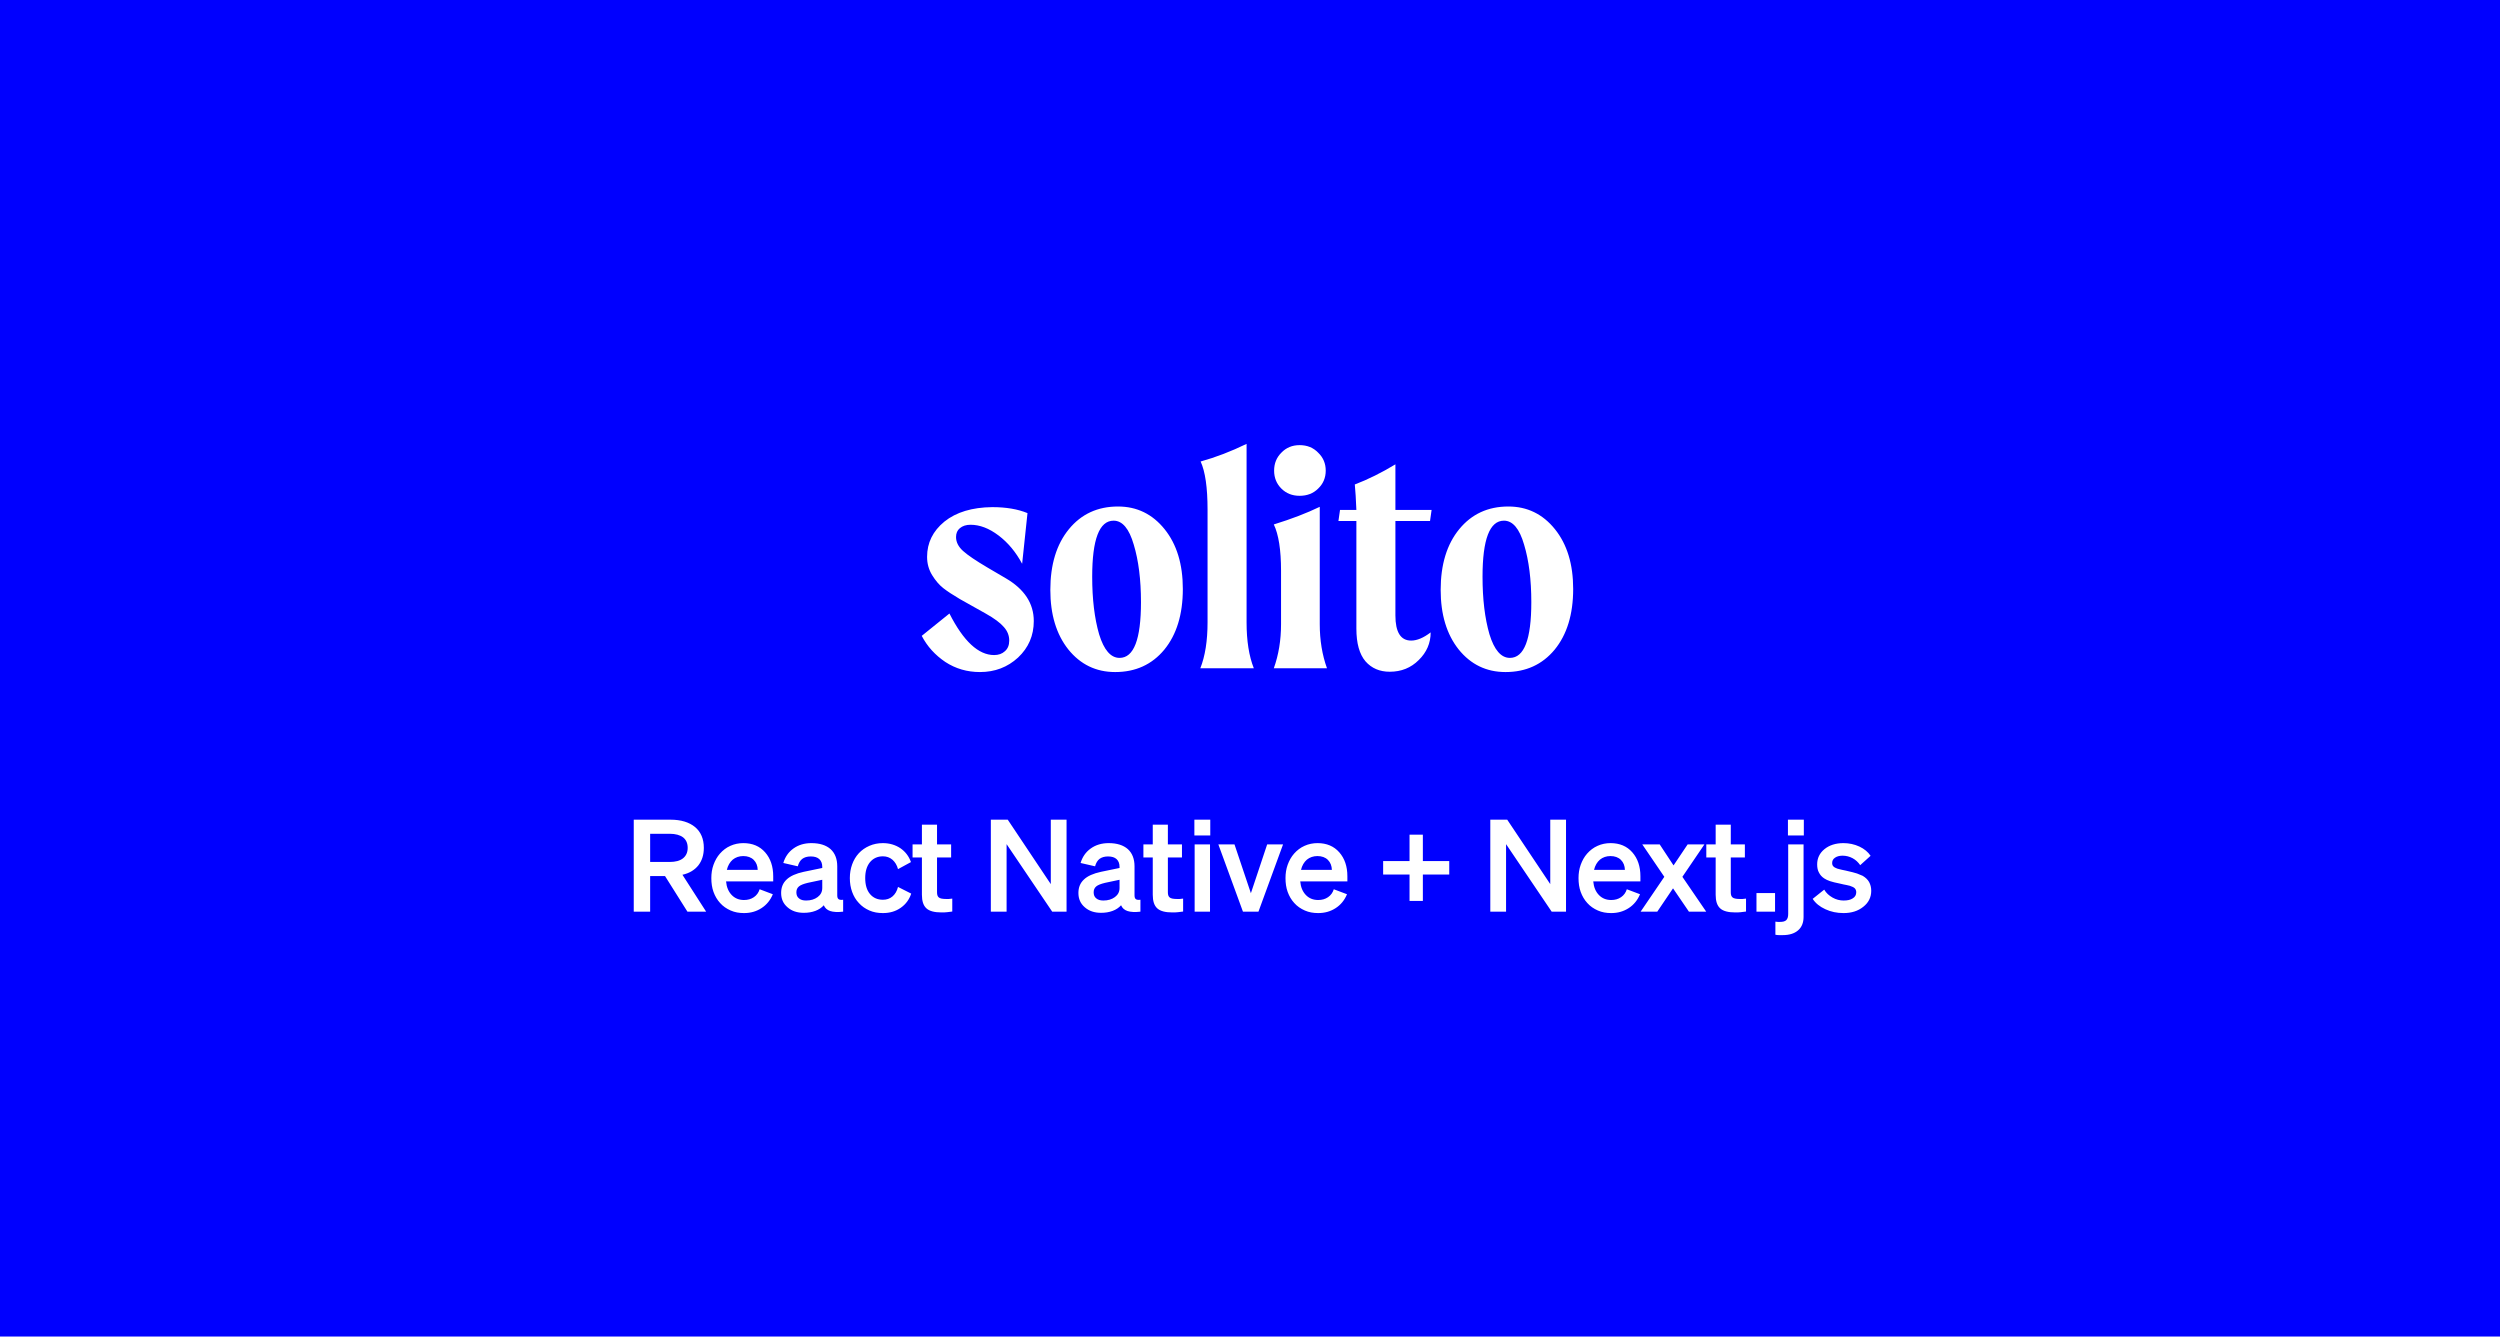 <svg width="2383" height="1274" viewBox="0 0 2383 1274" fill="none" xmlns="http://www.w3.org/2000/svg">
<rect width="2383" height="1274" fill="#0000FF"/>
<path d="M925.1 500.2C920.9 500.2 917.5 501.3 914.9 503.5C912.5 505.5 911.3 508.3 911.3 511.9C911.3 516.7 913.5 521.1 917.9 525.1C922.3 529.1 930.1 534.4 941.3 541L958.7 551.2C976.5 561.6 985.4 575.2 985.4 592C985.4 605.8 980.4 617.4 970.4 626.8C960.4 636 948.3 640.6 934.1 640.6C921.9 640.6 910.9 637.4 901.1 631C891.3 624.4 883.8 616.1 878.6 606.1L905 584.8C918.4 611.2 932.6 624.4 947.6 624.4C951.8 624.4 955.2 623.2 957.8 620.8C960.6 618.4 962 615 962 610.6C962 605.8 960.3 601.5 956.9 597.7C953.5 593.7 947.7 589.4 939.5 584.8L914.9 571C908.1 567 902.8 563.5 899 560.5C895.2 557.5 891.7 553.4 888.5 548.2C885.3 543 883.7 537.2 883.7 530.8C883.7 517.4 889.2 506.2 900.2 497.2C911.4 488.2 926.6 483.6 945.8 483.4C959 483.4 970.2 485.3 979.4 489.1L974.3 537.4C968.3 526.2 960.8 517.2 951.8 510.4C942.8 503.6 933.9 500.2 925.1 500.2ZM1062.98 640.6C1044.78 640.6 1029.88 633.4 1018.28 619C1006.88 604.6 1001.18 585.7 1001.18 562.3C1001.18 538.1 1007.08 518.8 1018.88 504.4C1030.68 490 1046.28 482.8 1065.68 482.8C1083.68 482.8 1098.48 490 1110.08 504.4C1121.68 518.8 1127.48 537.8 1127.48 561.4C1127.48 585.6 1121.58 604.9 1109.78 619.3C1097.98 633.5 1082.38 640.6 1062.98 640.6ZM1067.18 627.1C1080.78 627.1 1087.58 609.4 1087.58 574C1087.58 552.6 1085.28 534.3 1080.68 519.1C1076.28 503.9 1069.88 496.3 1061.48 496.3C1047.88 496.3 1041.08 514.1 1041.08 549.7C1041.08 571.1 1043.28 589.4 1047.68 604.6C1052.28 619.6 1058.78 627.1 1067.18 627.1ZM1144.14 637C1148.74 625.4 1151.04 610.8 1151.04 593.2V485.8C1151.04 464.8 1148.84 449.5 1144.44 439.9C1158.84 435.9 1173.44 430.3 1188.24 423.1V593.2C1188.24 610.8 1190.54 625.4 1195.14 637H1144.14ZM1238.79 472.6C1231.79 472.6 1225.99 470.3 1221.39 465.7C1216.79 461.1 1214.49 455.4 1214.49 448.6C1214.49 441.8 1216.79 436.1 1221.39 431.5C1225.99 426.7 1231.79 424.3 1238.79 424.3C1245.99 424.3 1251.89 426.7 1256.49 431.5C1261.29 436.1 1263.69 441.8 1263.69 448.6C1263.69 455.4 1261.29 461.1 1256.49 465.7C1251.89 470.3 1245.99 472.6 1238.79 472.6ZM1214.19 637C1218.79 624.2 1221.09 610.2 1221.09 595V544C1221.09 524.2 1218.79 509.5 1214.19 499.9C1230.99 494.7 1245.59 489.1 1257.99 483.1V595C1257.99 610.2 1260.29 624.2 1264.89 637H1214.19ZM1330.1 586.6C1330.1 602.6 1335.1 610.6 1345.1 610.6C1350.7 610.6 1356.9 608 1363.7 602.8C1363.7 613 1359.9 621.8 1352.3 629.2C1344.9 636.6 1335.7 640.3 1324.7 640.3C1315.1 640.3 1307.4 637 1301.6 630.4C1295.8 623.6 1292.9 613.2 1292.9 599.2V496.6H1275.8L1277.3 486.1H1292.9C1292.5 476.1 1292 468 1291.4 461.8C1304 457 1316.9 450.6 1330.1 442.6V486.1H1364.6L1363.1 496.6H1330.1V586.6ZM1435.05 640.6C1416.85 640.6 1401.95 633.4 1390.35 619C1378.95 604.6 1373.25 585.7 1373.25 562.3C1373.25 538.1 1379.15 518.8 1390.95 504.4C1402.75 490 1418.35 482.8 1437.75 482.8C1455.75 482.8 1470.55 490 1482.15 504.4C1493.75 518.8 1499.55 537.8 1499.55 561.4C1499.55 585.6 1493.65 604.9 1481.85 619.3C1470.05 633.5 1454.45 640.6 1435.05 640.6ZM1439.25 627.1C1452.85 627.1 1459.65 609.4 1459.65 574C1459.65 552.6 1457.35 534.3 1452.75 519.1C1448.35 503.9 1441.95 496.3 1433.55 496.3C1419.95 496.3 1413.15 514.1 1413.15 549.7C1413.15 571.1 1415.35 589.4 1419.75 604.6C1424.35 619.6 1430.85 627.1 1439.25 627.1Z" fill="white"/>
<path d="M633.888 835.049L655.26 869H673.09L650.497 833.828C657.092 832.363 662.099 829.31 665.64 824.913C669.06 820.517 670.892 815.021 670.892 808.182C670.892 799.633 668.083 793.039 662.587 788.398C656.969 783.757 649.153 781.315 639.139 781.315H604.089V869H619.721V835.049H633.888ZM619.721 794.748H638.284C643.902 794.748 648.176 795.97 651.107 798.168C654.038 800.488 655.504 803.785 655.504 808.182C655.504 812.578 653.916 815.876 650.985 818.196C648.054 820.517 643.78 821.616 638.284 821.616H619.721V794.748ZM709.184 870.343C715.535 870.343 721.03 868.756 725.915 865.581C730.8 862.405 734.342 858.009 736.662 852.391L724.084 847.628C723.107 850.803 721.275 853.368 718.588 855.2C715.901 857.032 712.848 857.887 709.184 857.887C704.421 857.887 700.513 856.299 697.46 853.124C694.407 849.949 692.575 845.674 692.087 840.179H737.029V835.294C737.029 825.89 734.464 818.318 729.335 812.456C724.206 806.594 717.245 803.663 708.574 803.663C704.177 803.663 700.025 804.518 696.239 806.228C692.331 807.938 689.034 810.502 686.225 813.678C683.538 816.731 681.584 820.272 680.119 824.302C678.653 828.333 678.043 832.607 678.043 837.003C678.043 841.766 678.653 846.163 680.119 850.193C681.584 854.223 683.66 857.765 686.347 860.696C689.156 863.871 692.575 866.191 696.483 867.901C700.391 869.611 704.544 870.343 709.184 870.343ZM708.452 815.998C712.604 815.998 716.023 817.219 718.466 819.662C720.908 822.104 722.13 825.279 722.252 829.187H692.82C693.797 825.035 695.751 821.738 698.437 819.417C701.124 817.219 704.544 815.998 708.452 815.998ZM785.244 862.894C786.343 865.581 788.419 867.412 791.35 868.389C794.281 869.366 798.434 869.611 803.685 869V857.642C801.609 857.887 800.143 857.765 799.288 857.032C798.434 856.421 798.067 855.2 798.067 853.368V825.768C798.067 818.685 795.869 813.189 791.717 809.403C787.442 805.617 781.336 803.663 773.398 803.663C766.803 803.663 761.063 805.373 756.301 808.793C751.538 812.212 748.362 816.853 746.653 822.593L760.453 825.768C761.308 822.593 762.773 820.15 764.727 818.685C766.681 817.219 769.368 816.364 772.787 816.364C776.451 816.364 779.138 817.219 780.97 818.929C782.802 820.639 783.779 823.081 783.779 826.256V827.356L766.071 831.019C758.743 832.607 753.247 835.049 749.828 838.347C746.286 841.644 744.577 845.918 744.577 851.17C744.577 856.788 746.531 861.306 750.683 864.848C754.713 868.389 759.842 870.099 766.193 870.099C770.223 870.099 773.886 869.488 777.184 868.267C780.481 867.046 783.168 865.214 785.244 862.894ZM768.391 858.375C765.46 858.375 763.262 857.765 761.552 856.299C759.842 854.956 759.109 853.002 759.109 850.559C759.109 848.239 759.842 846.407 761.552 844.941C763.14 843.598 765.948 842.499 769.978 841.522L783.779 838.591V846.407C783.779 850.071 782.313 852.88 779.382 855.078C776.451 857.276 772.787 858.375 768.391 858.375ZM841.574 816.242C845.116 816.242 848.169 817.341 850.733 819.54C853.176 821.738 855.008 824.669 855.985 828.455L868.319 821.738C866.365 816.242 863.068 811.846 858.305 808.548C853.542 805.373 847.925 803.663 841.574 803.663C836.933 803.663 832.659 804.518 828.751 806.228C824.843 807.938 821.423 810.258 818.615 813.311C815.806 816.364 813.73 819.906 812.264 823.936C810.799 827.966 810.066 832.363 810.066 837.003C810.066 841.766 810.799 846.163 812.264 850.193C813.73 854.223 815.806 857.765 818.615 860.696C821.423 863.871 824.843 866.191 828.751 867.901C832.659 869.611 836.933 870.343 841.574 870.343C848.047 870.343 853.664 868.756 858.549 865.336C863.434 861.917 866.732 857.398 868.564 851.78L855.985 845.43C855.008 849.338 853.176 852.391 850.733 854.467C848.169 856.665 845.116 857.642 841.574 857.642C836.445 857.642 832.293 855.811 829.239 852.147C826.186 848.483 824.721 843.354 824.721 837.003C824.721 830.653 826.186 825.646 829.239 821.86C832.293 818.196 836.445 816.242 841.574 816.242ZM897.575 869.733C899.285 869.733 900.994 869.733 902.826 869.488C904.536 869.366 906.246 869.122 907.711 868.878V856.543C906.246 856.788 905.147 856.91 904.414 856.91C903.559 856.91 902.704 856.91 901.727 856.91C898.308 856.91 895.987 856.421 894.888 855.444C893.667 854.467 893.178 852.88 893.178 850.559V817.341H906.612V804.885H893.178V786.077H878.768V804.885H869.853V817.341H878.768V852.88C878.768 858.864 880.111 863.138 883.042 865.825C885.973 868.512 890.736 869.733 897.575 869.733ZM1001.62 781.315V842.743L960.584 781.315H944.464V869H959.485V804.64L1002.96 869H1016.64V781.315H1001.62ZM1068.61 862.894C1069.71 865.581 1071.79 867.412 1074.72 868.389C1077.65 869.366 1081.8 869.611 1087.05 869V857.642C1084.98 857.887 1083.51 857.765 1082.66 857.032C1081.8 856.421 1081.43 855.2 1081.43 853.368V825.768C1081.43 818.685 1079.24 813.189 1075.08 809.403C1070.81 805.617 1064.7 803.663 1056.77 803.663C1050.17 803.663 1044.43 805.373 1039.67 808.793C1034.9 812.212 1031.73 816.853 1030.02 822.593L1043.82 825.768C1044.67 822.593 1046.14 820.15 1048.09 818.685C1050.05 817.219 1052.74 816.364 1056.15 816.364C1059.82 816.364 1062.5 817.219 1064.34 818.929C1066.17 820.639 1067.15 823.081 1067.15 826.256V827.356L1049.44 831.019C1042.11 832.607 1036.61 835.049 1033.2 838.347C1029.65 841.644 1027.94 845.918 1027.94 851.17C1027.94 856.788 1029.9 861.306 1034.05 864.848C1038.08 868.389 1043.21 870.099 1049.56 870.099C1053.59 870.099 1057.25 869.488 1060.55 868.267C1063.85 867.046 1066.54 865.214 1068.61 862.894ZM1051.76 858.375C1048.83 858.375 1046.63 857.765 1044.92 856.299C1043.21 854.956 1042.48 853.002 1042.48 850.559C1042.48 848.239 1043.21 846.407 1044.92 844.941C1046.51 843.598 1049.32 842.499 1053.35 841.522L1067.15 838.591V846.407C1067.15 850.071 1065.68 852.88 1062.75 855.078C1059.82 857.276 1056.15 858.375 1051.76 858.375ZM1117.61 869.733C1119.32 869.733 1121.03 869.733 1122.87 869.488C1124.57 869.366 1126.28 869.122 1127.75 868.878V856.543C1126.28 856.788 1125.19 856.91 1124.45 856.91C1123.6 856.91 1122.74 856.91 1121.77 856.91C1118.35 856.91 1116.03 856.421 1114.93 855.444C1113.71 854.467 1113.22 852.88 1113.22 850.559V817.341H1126.65V804.885H1113.22V786.077H1098.81V804.885H1089.89V817.341H1098.81V852.88C1098.81 858.864 1100.15 863.138 1103.08 865.825C1106.01 868.512 1110.77 869.733 1117.61 869.733ZM1153.63 796.336V781.315H1138.48V796.336H1153.63ZM1138.73 804.885V869H1153.38V804.885H1138.73ZM1223.01 804.885H1207.86L1192.35 851.414L1176.72 804.885H1161.33L1184.78 869H1199.56L1223.01 804.885ZM1256.48 870.343C1262.83 870.343 1268.32 868.756 1273.21 865.581C1278.09 862.405 1281.64 858.009 1283.96 852.391L1271.38 847.628C1270.4 850.803 1268.57 853.368 1265.88 855.2C1263.2 857.032 1260.14 857.887 1256.48 857.887C1251.72 857.887 1247.81 856.299 1244.75 853.124C1241.7 849.949 1239.87 845.674 1239.38 840.179H1284.32V835.294C1284.32 825.89 1281.76 818.318 1276.63 812.456C1271.5 806.594 1264.54 803.663 1255.87 803.663C1251.47 803.663 1247.32 804.518 1243.53 806.228C1239.63 807.938 1236.33 810.502 1233.52 813.678C1230.83 816.731 1228.88 820.272 1227.41 824.302C1225.95 828.333 1225.34 832.607 1225.34 837.003C1225.34 841.766 1225.95 846.163 1227.41 850.193C1228.88 854.223 1230.95 857.765 1233.64 860.696C1236.45 863.871 1239.87 866.191 1243.78 867.901C1247.69 869.611 1251.84 870.343 1256.48 870.343ZM1255.75 815.998C1259.9 815.998 1263.32 817.219 1265.76 819.662C1268.2 822.104 1269.42 825.279 1269.55 829.187H1240.11C1241.09 825.035 1243.05 821.738 1245.73 819.417C1248.42 817.219 1251.84 815.998 1255.75 815.998ZM1381.42 820.761H1356.27V795.603H1343.57V820.761H1318.41V833.584H1343.57V858.742H1356.27V833.584H1381.42V820.761ZM1477.71 781.315V842.743L1436.68 781.315H1420.56V869H1435.58V804.64L1479.06 869H1492.73V781.315H1477.71ZM1535.79 870.343C1542.14 870.343 1547.64 868.756 1552.52 865.581C1557.41 862.405 1560.95 858.009 1563.27 852.391L1550.69 847.628C1549.71 850.803 1547.88 853.368 1545.19 855.2C1542.51 857.032 1539.45 857.887 1535.79 857.887C1531.03 857.887 1527.12 856.299 1524.07 853.124C1521.01 849.949 1519.18 845.674 1518.69 840.179H1563.64V835.294C1563.64 825.89 1561.07 818.318 1555.94 812.456C1550.81 806.594 1543.85 803.663 1535.18 803.663C1530.78 803.663 1526.63 804.518 1522.85 806.228C1518.94 807.938 1515.64 810.502 1512.83 813.678C1510.14 816.731 1508.19 820.272 1506.73 824.302C1505.26 828.333 1504.65 832.607 1504.65 837.003C1504.65 841.766 1505.26 846.163 1506.73 850.193C1508.19 854.223 1510.27 857.765 1512.95 860.696C1515.76 863.871 1519.18 866.191 1523.09 867.901C1527 869.611 1531.15 870.343 1535.79 870.343ZM1535.06 815.998C1539.21 815.998 1542.63 817.219 1545.07 819.662C1547.52 822.104 1548.74 825.279 1548.86 829.187H1519.43C1520.4 825.035 1522.36 821.738 1525.04 819.417C1527.73 817.219 1531.15 815.998 1535.06 815.998ZM1626.36 869L1603.65 835.782L1624.65 804.885H1608.66L1595.22 824.913L1582.03 804.885H1565.42L1586.43 835.782L1563.84 869H1579.71L1594.73 846.773L1609.88 869H1626.36ZM1654.17 869.733C1655.88 869.733 1657.59 869.733 1659.43 869.488C1661.14 869.366 1662.85 869.122 1664.31 868.878V856.543C1662.85 856.788 1661.75 856.91 1661.01 856.91C1660.16 856.91 1659.3 856.91 1658.33 856.91C1654.91 856.91 1652.59 856.421 1651.49 855.444C1650.27 854.467 1649.78 852.88 1649.78 850.559V817.341H1663.21V804.885H1649.78V786.077H1635.37V804.885H1626.45V817.341H1635.37V852.88C1635.37 858.864 1636.71 863.138 1639.64 865.825C1642.57 868.512 1647.34 869.733 1654.17 869.733ZM1691.98 869V851.292H1674.27V869H1691.98ZM1719.41 796.336V781.315H1704.26V796.336H1719.41ZM1696.57 878.77C1695.84 878.77 1695.23 878.77 1694.74 878.77C1694.13 878.77 1693.27 878.648 1692.3 878.526V890.982C1693.39 891.227 1694.49 891.349 1695.59 891.349C1696.57 891.349 1697.91 891.349 1699.38 891.349C1705.49 891.349 1710.37 889.883 1713.91 886.83C1717.33 883.899 1719.16 879.625 1719.16 874.007V804.885H1704.51V871.198C1704.51 873.885 1703.9 875.839 1702.68 877.06C1701.45 878.281 1699.38 878.77 1696.57 878.77ZM1757.28 870.343C1764.85 870.343 1771.08 868.389 1776.08 864.359C1781.09 860.451 1783.66 855.322 1783.66 849.094C1783.66 845.918 1782.92 843.11 1781.58 840.667C1780.24 838.347 1778.16 836.393 1775.47 834.805C1773.89 834.072 1772.05 833.34 1770.1 832.607C1768.02 831.874 1764.36 831.019 1759.11 829.798C1756.42 829.31 1754.59 828.821 1753.61 828.577C1752.64 828.333 1751.9 828.21 1751.29 827.966C1749.58 827.356 1748.24 826.623 1747.51 825.768C1746.77 825.035 1746.41 823.936 1746.41 822.593C1746.41 820.517 1747.26 818.807 1749.1 817.586C1750.8 816.364 1753.25 815.632 1756.3 815.632C1759.72 815.632 1763.02 816.486 1765.95 818.074C1768.88 819.662 1771.2 821.86 1773.15 824.669L1783.05 815.754C1780.6 812.09 1777.06 809.159 1772.42 806.961C1767.66 804.762 1762.53 803.663 1757.16 803.663C1749.83 803.663 1743.72 805.617 1739.08 809.403C1734.44 813.189 1732.12 818.074 1732.12 823.936C1732.12 826.989 1732.61 829.554 1733.83 831.752C1734.93 833.95 1736.64 835.904 1738.96 837.37C1740.42 838.347 1742.26 839.202 1744.45 839.934C1746.53 840.667 1749.71 841.4 1753.86 842.255C1756.42 842.865 1758.5 843.354 1760.09 843.598C1761.67 843.964 1762.77 844.209 1763.26 844.331C1765.46 845.064 1767.05 845.796 1768.02 846.773C1768.88 847.75 1769.37 848.972 1769.37 850.437C1769.37 853.002 1768.27 854.956 1766.07 856.299C1763.87 857.765 1761.06 858.375 1757.4 858.375C1753.74 858.375 1750.19 857.52 1746.77 855.566C1743.36 853.612 1740.67 851.17 1738.84 847.995L1727.85 856.788C1730.53 860.94 1734.56 864.237 1739.94 866.68C1745.19 869.122 1750.93 870.343 1757.28 870.343Z" fill="white"/>
</svg>
